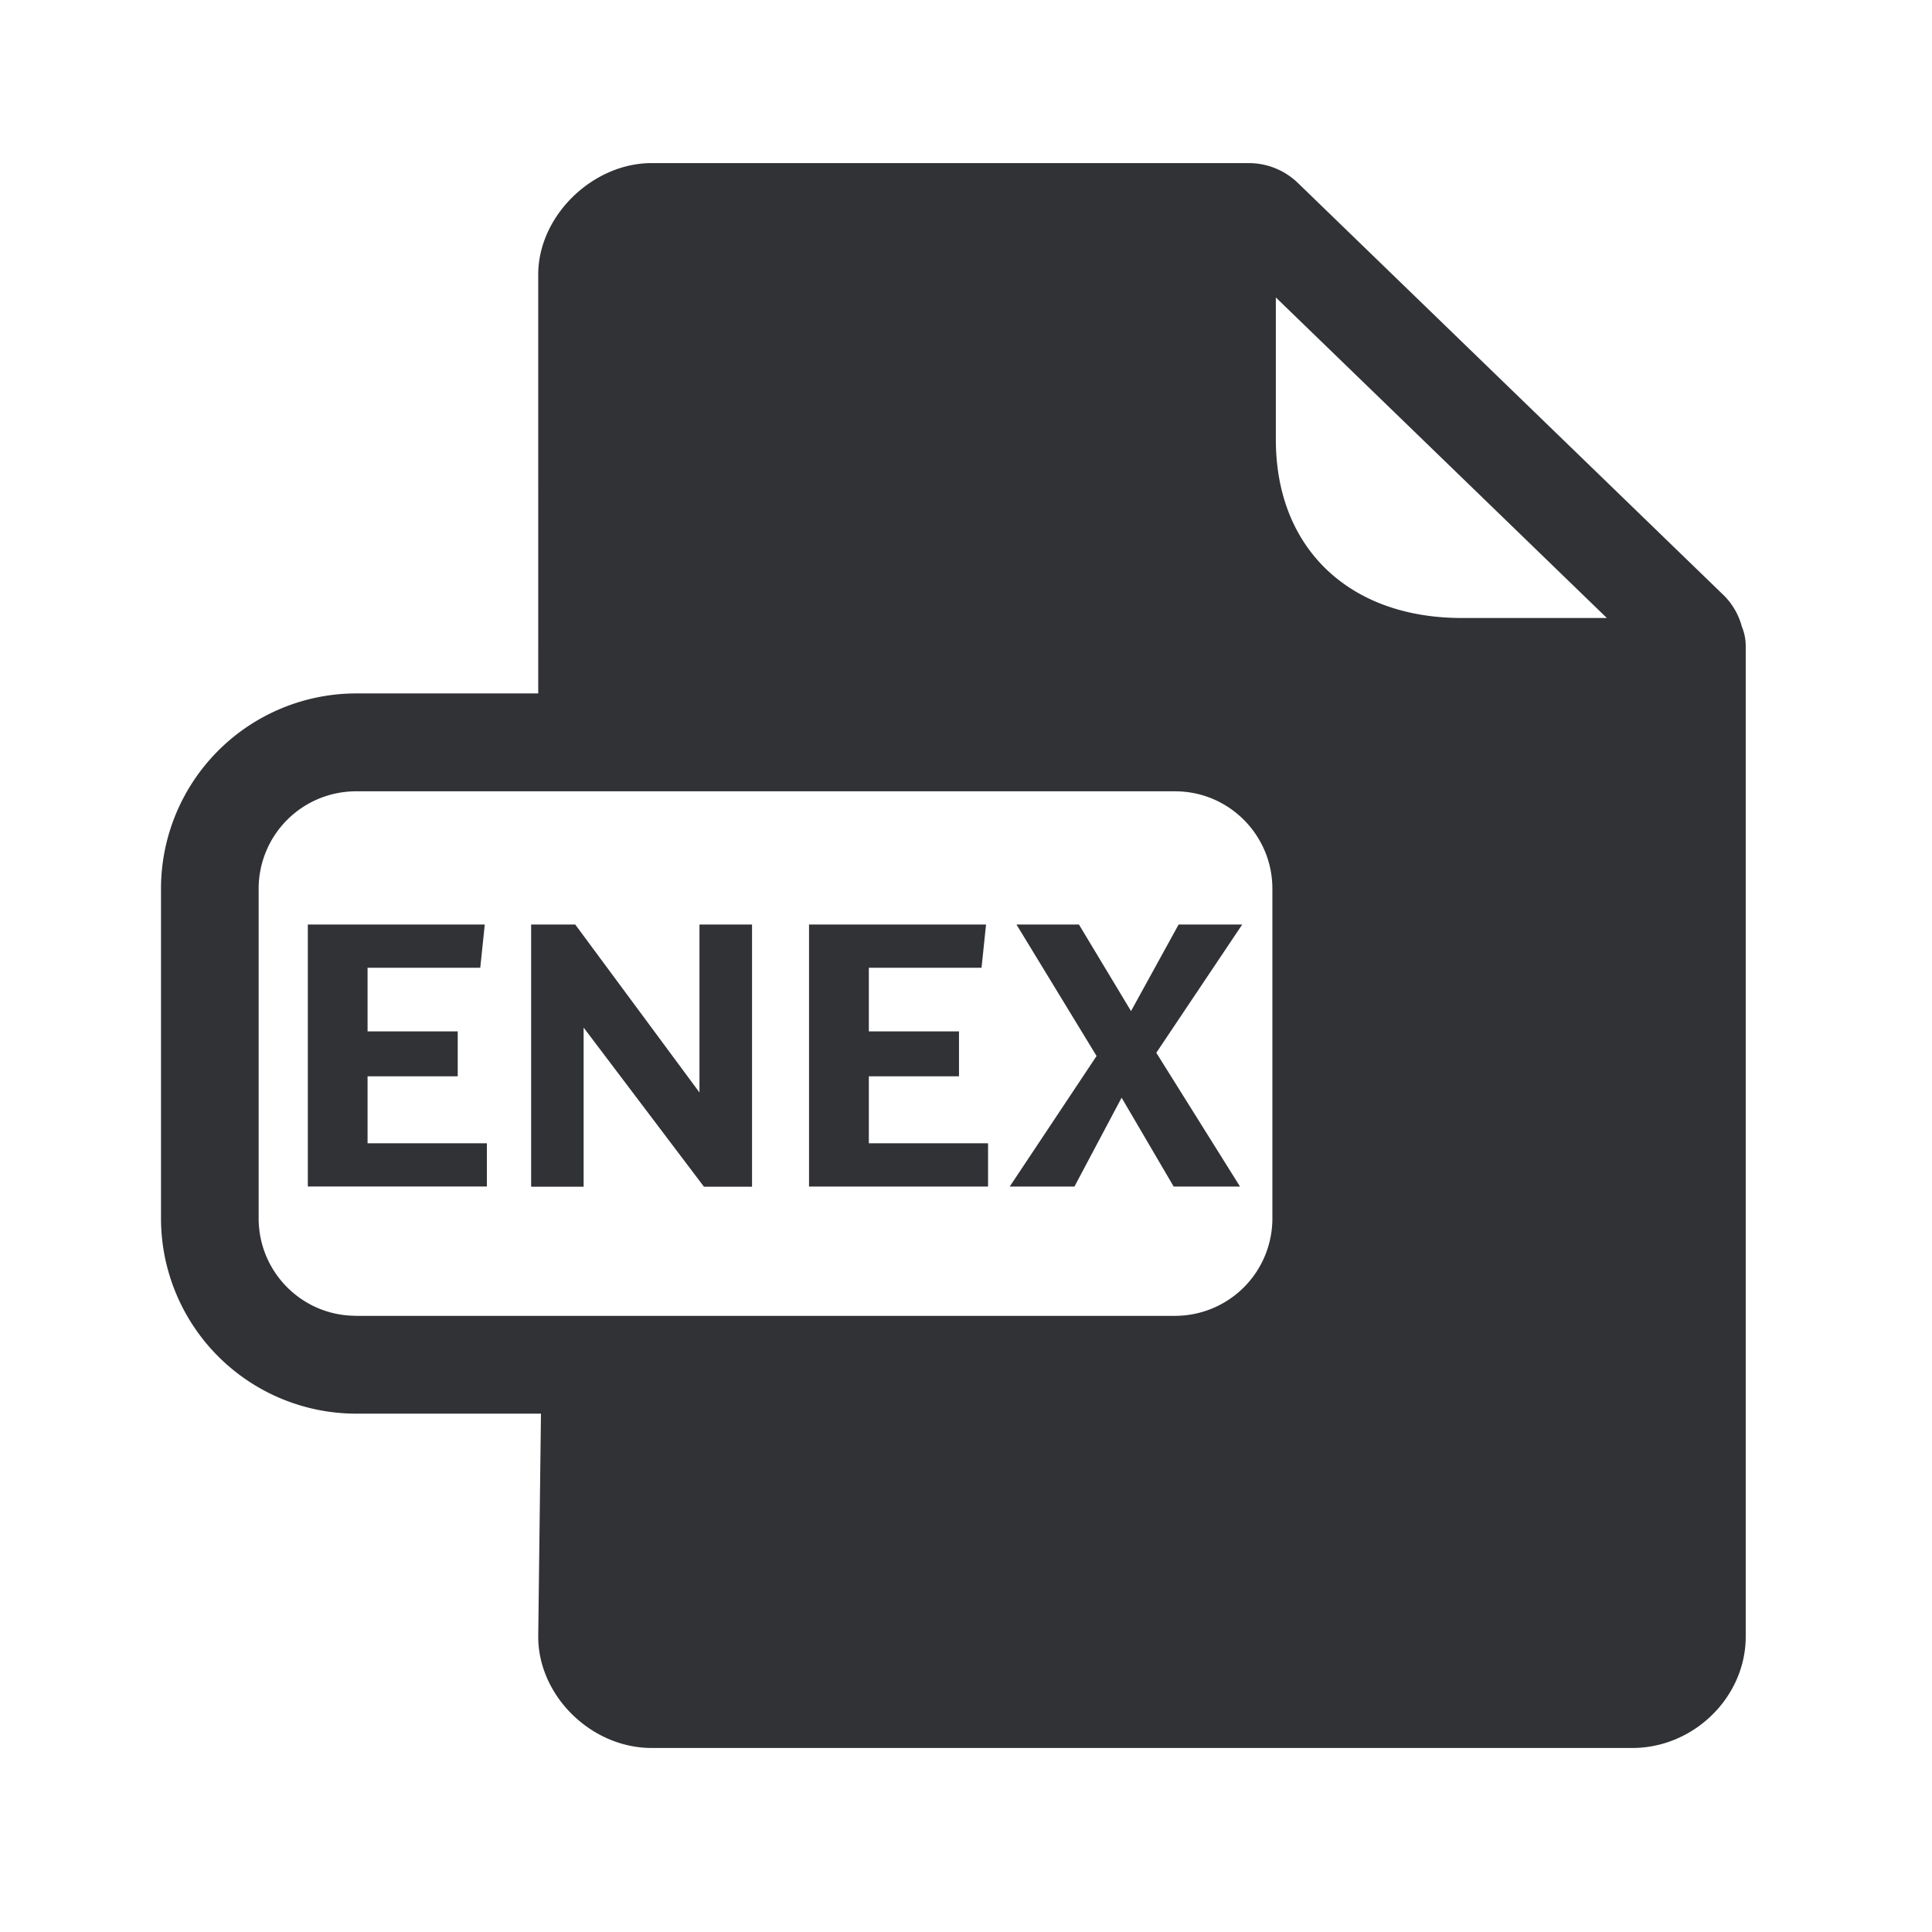 <svg width="24" height="24" fill="none" xmlns="http://www.w3.org/2000/svg"><path d="m19.96 7.678.003.003v-.003h-.002ZM3.824 11.485h2.198l-.056.537h-1.4v.79h1.12v.558h-1.12v.832h1.482v.537H3.824v-3.254Zm3.322 0 1.543 2.086v-2.086h.653v3.257h-.597L7.25 12.765v1.977h-.652v-3.257h.549Zm5.104 0h-2.2v3.255h2.224v-.538h-1.481v-.832h1.12v-.558h-1.12v-.79h1.4l.056-.537Zm1.372 1.633-.995-1.633h.776l.647 1.075.591-1.075h.79l-1.067 1.593 1.04 1.662h-.824l-.647-1.104-.586 1.104h-.804l1.079-1.622Z" fill="#313235"/><path d="M21.639 7.787c.03.073.047.154.047.238v12.306c0 .75-.644 1.383-1.409 1.383H8.095c-.75 0-1.409-.647-1.409-1.383l.034-2.77h-2.3A2.427 2.427 0 0 1 2 15.133V11.04a2.427 2.427 0 0 1 2.42-2.426h2.266V3.41c0-.726.673-1.384 1.41-1.384h7.414c.23 0 .445.087.61.244l5.3 5.132a.86.86 0 0 1 .219.386Zm-1.678-.11-4.112-3.982v1.764c0 .659.215 1.213.622 1.608.414.4.997.61 1.691.61h1.799ZM4.42 16.346h10.178a1.21 1.21 0 0 0 1.208-1.21V11.04c0-.666-.54-1.21-1.208-1.21H4.42a1.21 1.21 0 0 0-1.207 1.21v4.095c0 .667.54 1.21 1.207 1.21Z" fill="#313235"/></svg>